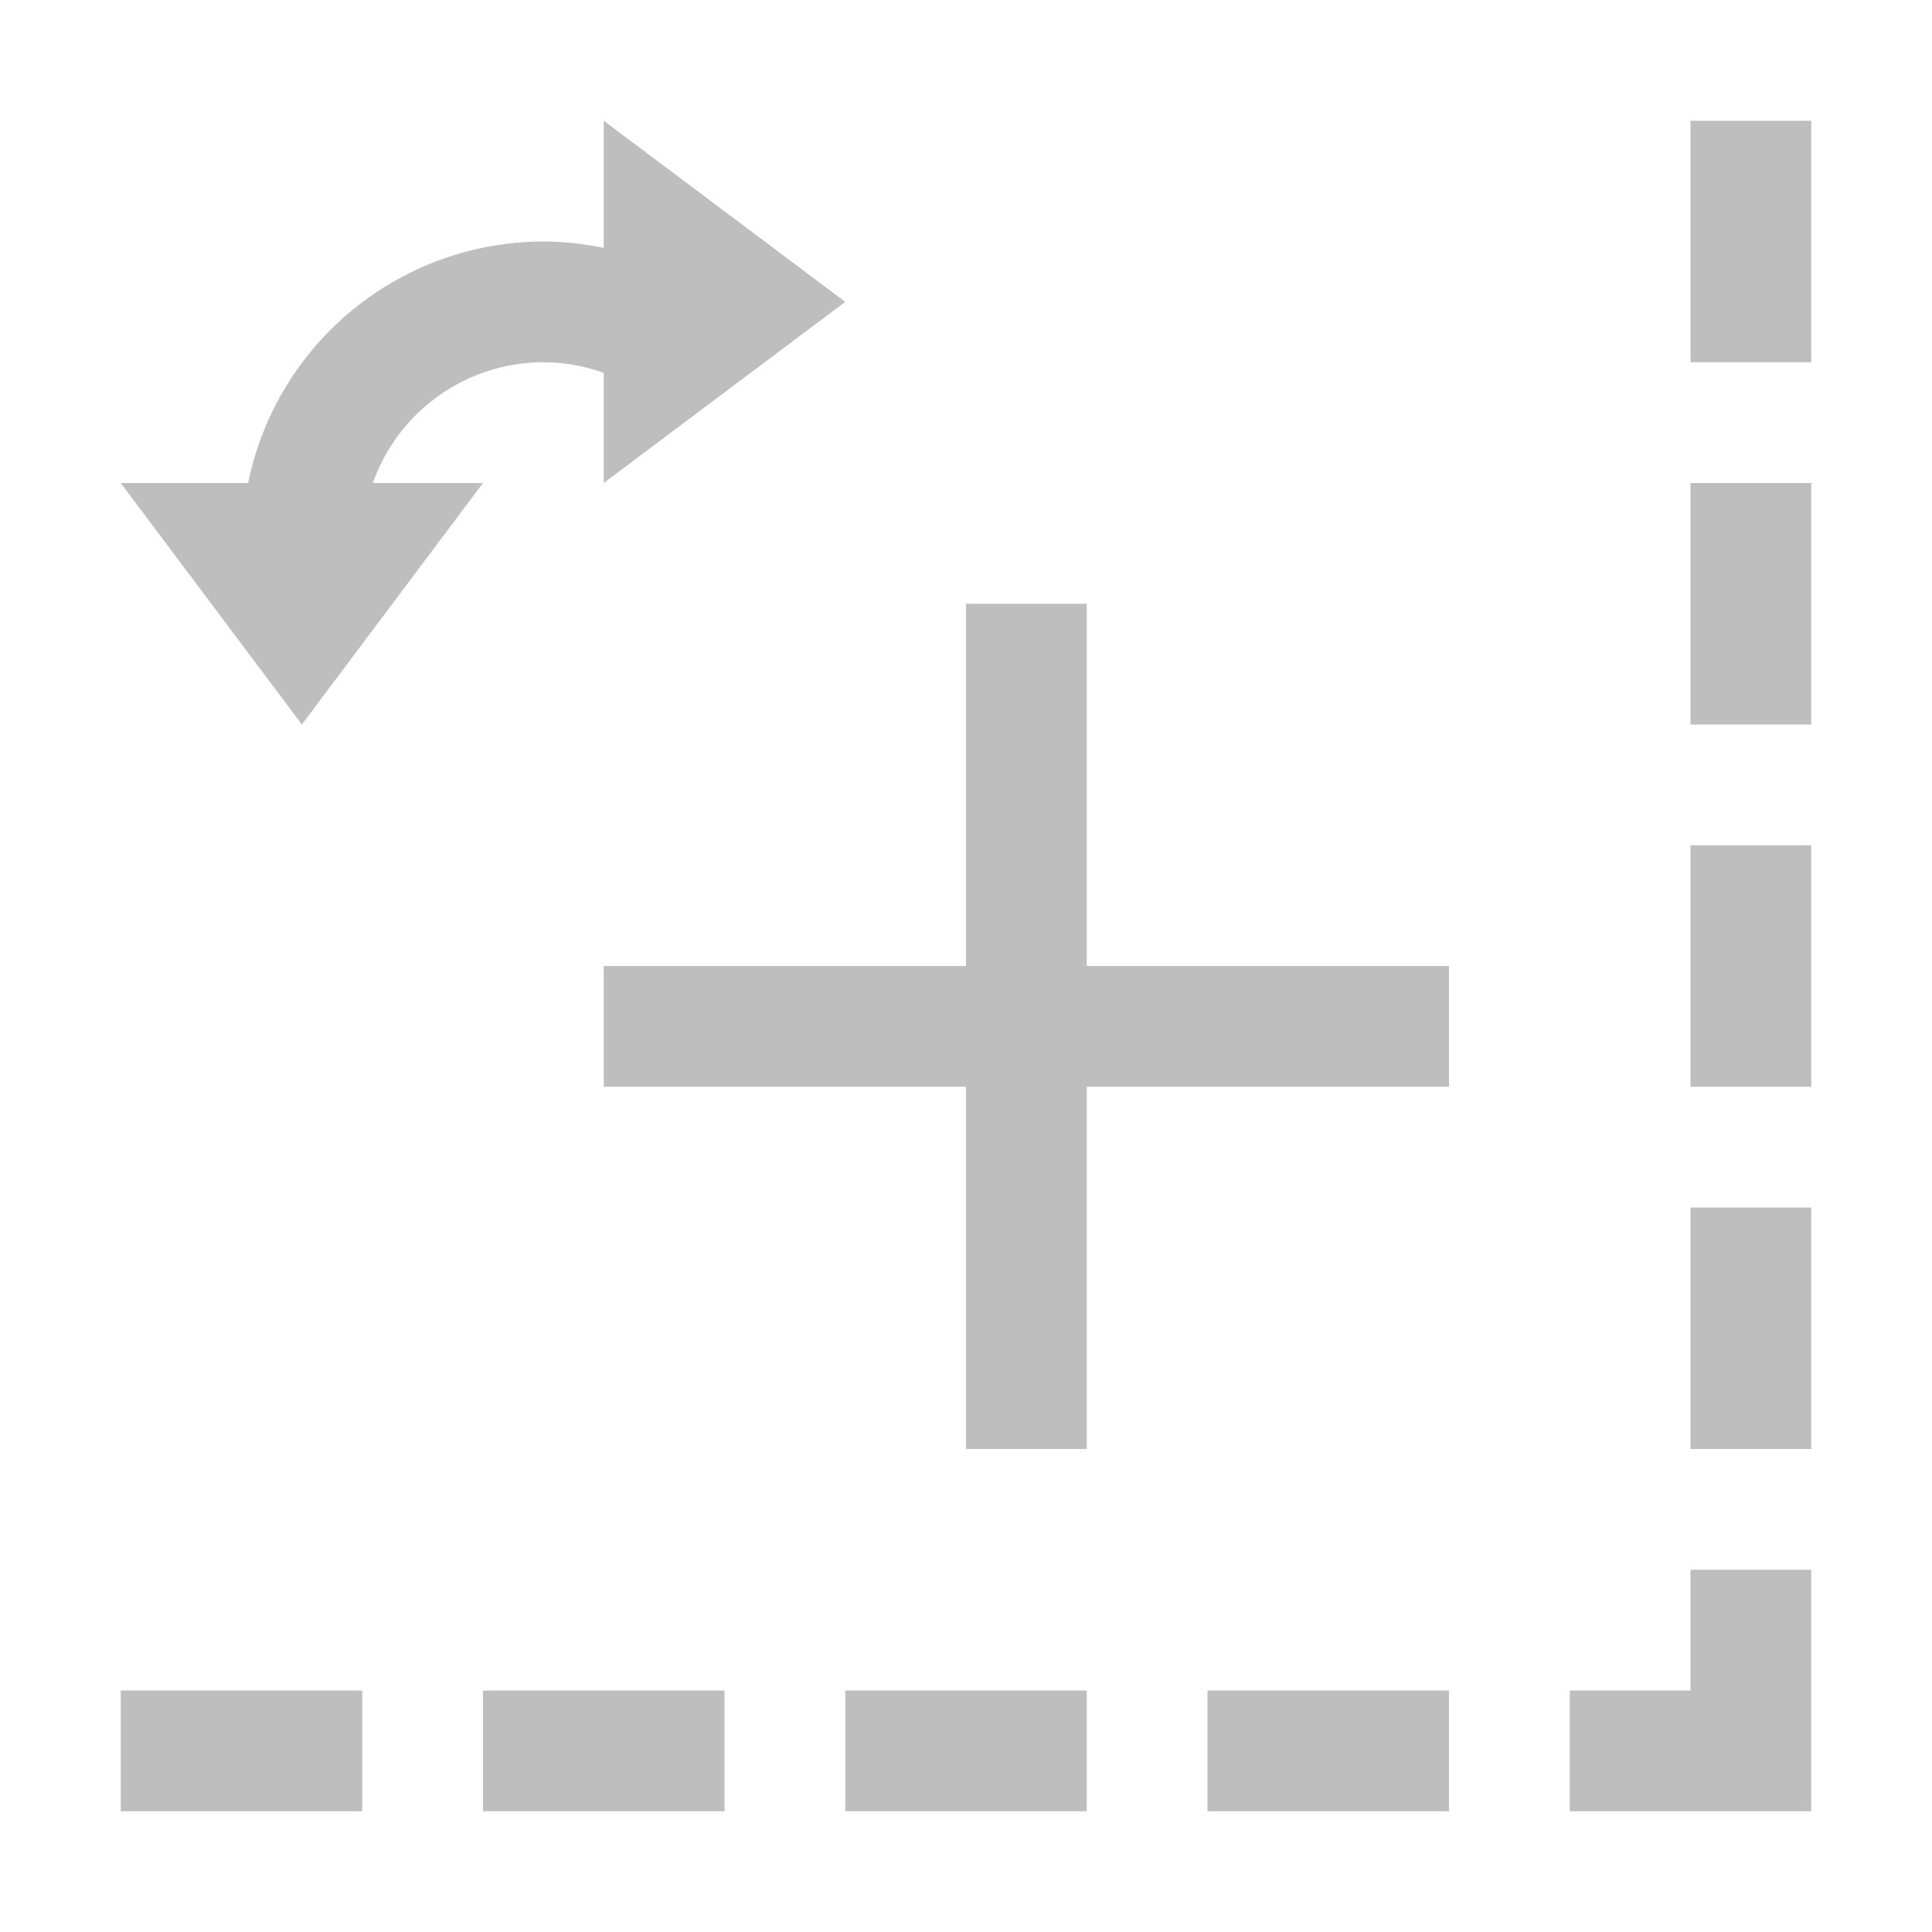 <svg width="16" height="16" version="1.1" xmlns="http://www.w3.org/2000/svg">
	<path d="m5 1v1.053a2.5 2.5 0 0 0 -0.5 -0.053 2.5 2.5 0 0 0 -2.445 2h-1.055l1.5 2 1.5-2h-0.912a1.5 1.5 0 0 1 1.412 -1 1.5 1.5 0 0 1 0.5 0.088v0.912l2-1.5-2-1.5zm9 0v0.5 1 0.5h1v-0.5-1-0.5h-1zm0 3v0.5 1 0.5h1v-0.5-1-0.5h-1zm-6 1v3h-3v1h3v3h1v-3h3v-1h-3v-3h-1zm6 2v0.5 1 0.5h1v-0.5-1-0.5h-1zm0 3v0.5 1 0.5h1v-0.5-1-0.5h-1zm0 3v1h-1v1h1 0.5 0.5v-0.5-0.5-1h-1zm-13 1v1h0.5 1 0.5v-1h-0.5-1-0.5zm3 0v1h0.5 1 0.5v-1h-0.5-1-0.5zm3 0v1h0.5 1 0.5v-1h-0.5-1-0.5zm3 0v1h0.5 1 0.5v-1h-0.5-1-0.5z" fill="#bebebe"/>
</svg>
